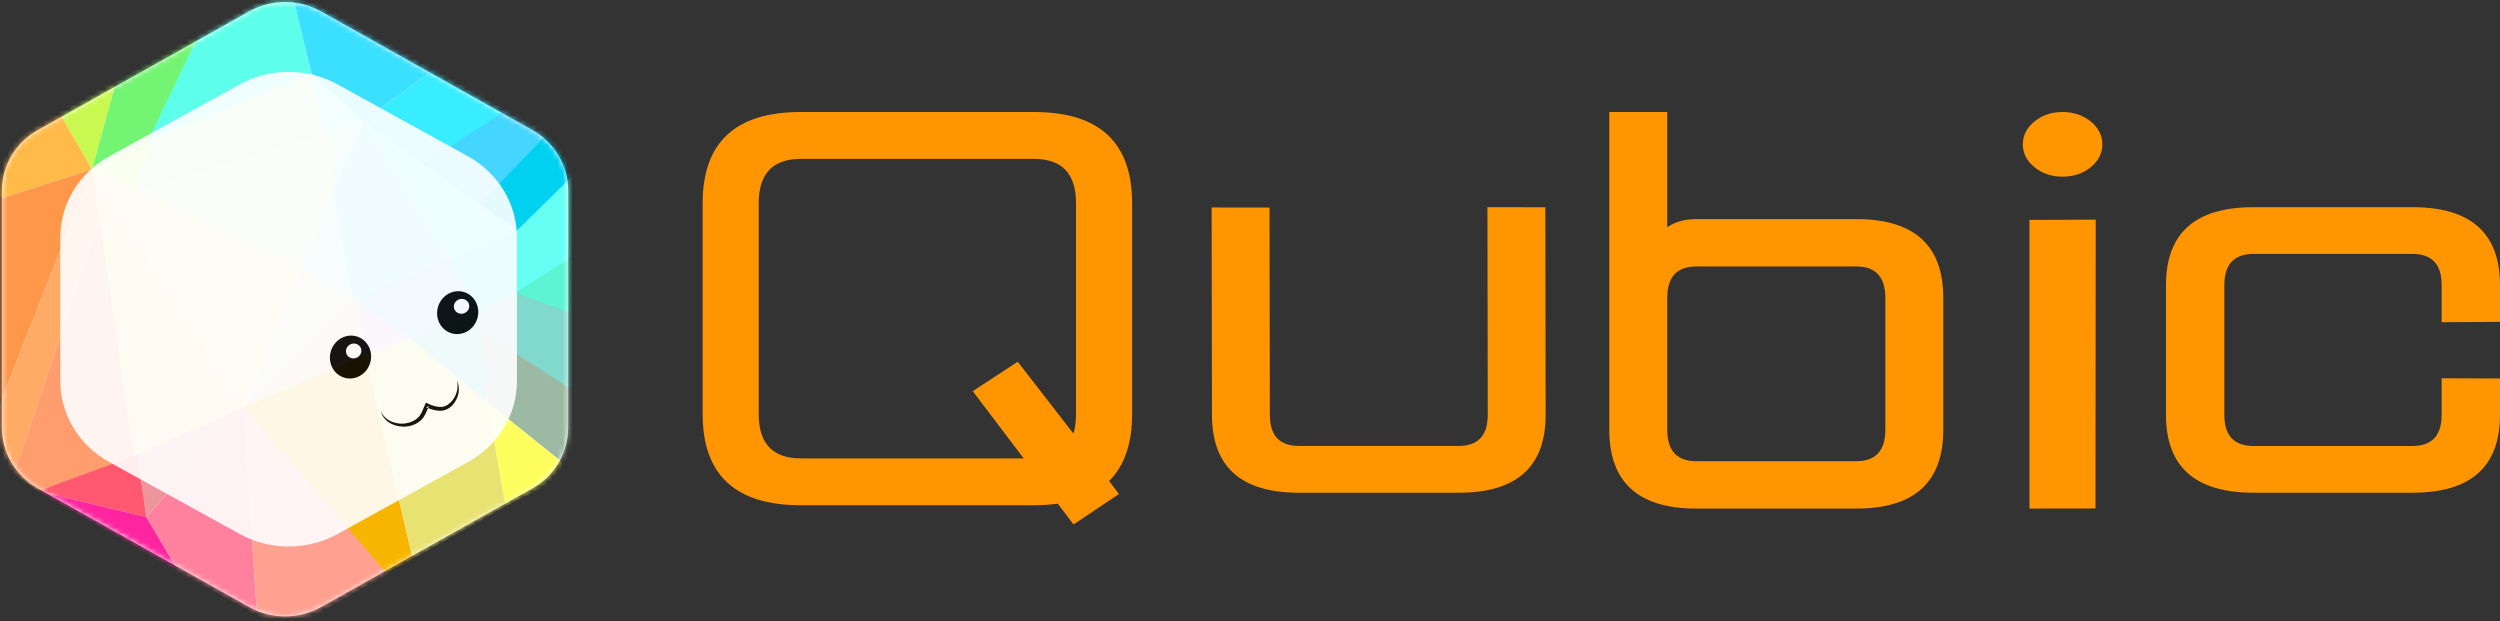 <?xml version="1.0" encoding="UTF-8"?>
<svg width="491px" height="122px" viewBox="0 0 491 122" version="1.1" xmlns="http://www.w3.org/2000/svg" xmlns:xlink="http://www.w3.org/1999/xlink">
    <rect x="0" y="0" width="491" height="122" fill="#333333" stroke="none"/>
    <!-- Generator: Sketch 57.1 (83088) - https://sketch.com -->
    <title>Qubic logo</title>
    <desc>Created with Sketch.</desc>
    <defs>
        <path d="M104.549,25.507 L63.036,2.2 C58.674,-0.249 53.298,-0.249 48.936,2.2 L7.424,25.507 C3.061,27.957 0.373,32.483 0.373,37.382 L0.373,83.996 C0.373,88.895 3.061,93.422 7.424,95.872 L48.936,119.178 C53.298,121.628 58.674,121.628 63.036,119.178 L104.549,95.872 C108.912,93.422 111.599,88.895 111.599,83.996 L111.599,37.382 C111.599,32.483 108.912,27.957 104.549,25.507" id="path-1"></path>
    </defs>
    <g id="Page-1" stroke="none" stroke-width="1" fill="none" fill-rule="evenodd">
        <g id="Qubic-One-Page_New" transform="translate(-475, -119)">
            <g id="Qubic-logo" transform="translate(475, 119)">
                <g id="Logo">
                    <g id="Qubee">
                        <g id="logo-bg" transform="translate(0, 0.041)">
                            <mask id="mask-2" fill="white">
                                <use xlink:href="#path-1"></use>
                            </mask>
                            <use id="Mask" fill="#FFFFFF" xlink:href="#path-1"></use>
                            <g mask="url(#mask-2)">
                                <g transform="translate(-1.493, -3.631)">
                                    <polygon id="Fill-1" fill="#C9F951" points="12.577 24.771 24.734 18.015 19.577 36.861"></polygon>
                                    <polygon id="Fill-2" fill="#74F473" points="40.944 9.57 30.78 31.219 19.577 36.861 24.734 18.015"></polygon>
                                    <polygon id="Fill-3" fill="#5EFFEA" points="58.311 -0 40.944 9.57 30.26 31.775 62.665 18.015"></polygon>
                                    <polygon id="Fill-4" fill="#FFBA48" points="0 31.086 0.13 43.068 19.577 36.861 12.577 24.77"></polygon>
                                    <polygon id="Fill-5" fill="#FF974B" points="0.13 43.067 0.419 85.572 19.577 36.861"></polygon>
                                    <polygon id="Fill-6" fill="#FFAB66" points="0.419 85.572 0.342 93.769 4.254 96.659 20.985 46.777 20.034 39.396 19.577 36.861"></polygon>
                                    <polygon id="Fill-7" fill="#FF9D6E" points="28.867 93.425 20.985 46.777 4.254 96.659 8.961 100.074"></polygon>
                                    <polygon id="Fill-8" fill="#FFD27B" points="19.577 36.861 49.345 83.537 27.871 93.425"></polygon>
                                    <polygon id="Fill-9" fill="#F6E193" points="19.577 36.861 60.632 55.949 49.345 83.537"></polygon>
                                    <polygon id="Fill-10" fill="#D7FF6C" points="30.78 31.219 28.5 41.089 19.577 36.861"></polygon>
                                    <polygon id="Fill-11" fill="#BCEFBC" points="62.665 18.015 65.191 29.769 28.5 41.089 30.78 31.219"></polygon>
                                    <polygon id="Fill-12" fill="#3BE0FF" points="62.665 18.015 72.789 27.447 87.119 16.89 58.312 -7.26100689e-05"></polygon>
                                    <polygon id="Fill-13" fill="#88F2FF" points="65.191 29.769 72.79 27.446 62.665 18.015"></polygon>
                                    <polygon id="Fill-15" fill="#B5ECD3" points="72.79 27.446 66.711 41.591 65.191 29.768"></polygon>
                                    <polygon id="Fill-16" fill="#D4E7B7" points="60.632 55.948 66.711 41.592 65.191 29.769 28.221 41.089"></polygon>
                                    <polygon id="Fill-17" fill="#37EDFF" points="72.79 27.446 99.819 46.777 105.572 36.313 105.139 27.235 87.118 16.89"></polygon>
                                    <polygon id="Fill-18" fill="#44D6FF" points="109.484 29.385 99.819 46.777 84.664 35.773 101.665 24.77"></polygon>
                                    <polygon id="Fill-19" fill="#00D1F0" points="109.484 29.385 114.04 32.091 113.936 38.566 105.716 46.777 103.022 49.649 95.369 44.023"></polygon>
                                    <polygon id="Fill-20" fill="#5FFBFF" points="89.878 54.731 103.022 48.853 72.79 27.446"></polygon>
                                    <polygon id="Fill-21" fill="#76E4F7" points="70.836 63.127 66.711 41.334 72.905 27.446 89.941 54.394"></polygon>
                                    <polygon id="Fill-23" fill="#B1E4DD" points="60.632 55.948 70.836 62.282 66.711 41.592"></polygon>
                                    <polygon id="Fill-24" fill="#D3D7AE" points="49.345 83.537 60.632 55.948 71.269 62.493"></polygon>
                                    <polygon id="Fill-25" fill="#EFC6A5" points="73.224 73.26 71.27 62.493 49.345 83.537"></polygon>
                                    <polygon id="Fill-26" fill="#EC959B" points="30.237 105.14 28.5 92.896 49.345 83.538"></polygon>
                                    <polygon id="Fill-27" fill="#FF5870" points="8.961 100.073 30.237 105.141 28.5 92.895"></polygon>
                                    <polygon id="Fill-28" fill="#FF259F" points="8.961 100.073 30.237 105.141 36.75 116.119"></polygon>
                                    <polygon id="Fill-29" fill="#FF819D" points="49.345 83.537 51.947 124.353 36.75 116.119 30.237 105.14"></polygon>
                                    <polygon id="Fill-30" fill="#FFA091" points="51.948 124.352 57.535 127.885 77.841 116.269 49.345 83.538"></polygon>
                                    <polygon id="Fill-31" fill="#F7B500" points="82.559 113.374 77.366 116.119 49.345 83.537 73.224 73.26"></polygon>
                                    <polygon id="Fill-32" fill="#D5B2E4" points="71.27 62.493 82.125 70.094 73.224 73.26"></polygon>
                                    <polygon id="Fill-33" fill="#7CC1FF" points="89.941 54.394 95.369 64.393 82.125 70.094 71.27 62.493"></polygon>
                                    <polygon id="Fill-34" fill="#46F0F7" points="103.022 48.853 103.022 61.217 95.369 64.393 89.94 54.393"></polygon>
                                    <polygon id="Fill-36" fill="#66FFF3" points="103.022 61.217 113.822 54.048 113.981 38.081 103.022 48.853"></polygon>
                                    <polygon id="Fill-37" fill="#5CF4D3" points="113.981 71.059 102.426 61.217 113.822 54.048"></polygon>
                                    <polygon id="Fill-38" fill="#81D8CC" points="113.981 80.24 95.369 68.837 95.369 64.276 103.022 61.217 114.04 65.143"></polygon>
                                    <polygon id="Fill-39" fill="#9CBAA3" points="97.175 82.567 114.257 96.274 113.981 80.241 93.125 66.76"></polygon>
                                    <polygon id="Fill-40" fill="#63CFD6" points="82.125 70.094 97.175 82.567 95.368 64.393"></polygon>
                                    <polygon id="Fill-41" fill="#FEFF5E" points="100.797 103.029 114.257 96.273 97.175 82.567"></polygon>
                                    <polygon id="Fill-42" fill="#E8E273" points="82.559 113.374 100.797 103.029 97.175 82.567 82.125 70.094 73.224 73.26"></polygon>
                                </g>
                            </g>
                        </g>
                        <g id="Cube" opacity="0.896" transform="translate(11.613, 14.109)">
                            <path d="M54.695,2.468 C48.741,-0.815 41.406,-0.815 35.452,2.468 L9.852,16.584 C3.899,19.867 0.231,25.934 0.231,32.499 L0.231,60.731 C0.231,67.296 3.899,73.363 9.852,76.647 L35.452,90.762 C41.406,94.045 48.741,94.045 54.695,90.762 L80.294,76.647 C86.248,73.363 89.915,67.296 89.915,60.731 L89.915,32.499 C89.915,25.934 86.248,19.867 80.294,16.584 L54.695,2.468 Z" id="Fill-3" fill="#FFFFFF"></path>
                            <path d="M61.213,56.624 C60.828,58.927 58.731,60.522 56.53,60.185 C54.328,59.85 52.857,57.711 53.242,55.408 C53.626,53.106 55.723,51.511 57.924,51.847 C60.125,52.183 61.598,54.322 61.213,56.624" id="Fill-7" fill="#000000"></path>
                            <path d="M82.263,47.9 C81.878,50.203 79.781,51.797 77.58,51.461 C75.379,51.126 73.907,48.987 74.292,46.684 C74.677,44.381 76.773,42.787 78.975,43.123 C81.176,43.458 82.648,45.597 82.263,47.9" id="Fill-9" fill="#000000"></path>
                            <path d="M63.203,66.711 C63.618,67.612 64.371,68.307 65.269,68.683 C66.158,69.071 67.164,69.193 68.106,69.035 C69.038,68.872 69.957,68.492 70.557,67.828 C70.865,67.504 71.105,67.119 71.3,66.697 C71.499,66.273 71.636,65.82 71.876,65.324 L72.053,64.958 L72.435,65.149 C73.157,65.507 73.952,65.777 74.727,65.813 C75.112,65.831 75.487,65.792 75.82,65.646 C76.169,65.506 76.489,65.281 76.78,65.022 C77.366,64.502 77.794,63.8 78.029,63.041 C78.289,62.283 78.319,61.459 78.149,60.644 C78.505,61.406 78.581,62.286 78.437,63.134 C78.26,63.978 77.872,64.792 77.252,65.459 C76.948,65.797 76.567,66.081 76.13,66.285 C75.683,66.502 75.173,66.574 74.7,66.566 C73.742,66.531 72.867,66.236 72.055,65.847 L72.614,65.673 C72.242,66.466 71.93,67.557 71.138,68.339 C70.351,69.131 69.27,69.553 68.192,69.662 C67.106,69.76 66.009,69.536 65.074,69.04 C64.159,68.516 63.431,67.676 63.203,66.711" id="Fill-11" fill="#000000"></path>
                            <path d="M59.336,55.033 C59.193,55.831 58.408,56.384 57.585,56.268 C56.761,56.151 56.211,55.409 56.355,54.611 C56.499,53.812 57.284,53.259 58.106,53.376 C58.93,53.493 59.48,54.234 59.336,55.033" id="Fill-13" fill="#FFFFFF"></path>
                            <path d="M80.526,46.265 C80.382,47.063 79.597,47.616 78.774,47.5 C77.951,47.383 77.4,46.641 77.545,45.843 C77.688,45.044 78.473,44.491 79.296,44.608 C80.12,44.725 80.669,45.466 80.526,46.265" id="Fill-15" fill="#FFFFFF"></path>
                        </g>
                    </g>
                </g>
                <g id="Qubic" transform="translate(138, 22)" fill="#FF9500">
                    <path d="M117.085,74.769 C105.714,74.769 100.028,69.664 100.028,59.454 L99.965,18.751 L111.337,18.767 L111.399,59.454 C111.399,63.538 113.293,65.579 117.085,65.579 L148.511,65.579 C152.299,65.579 154.195,63.538 154.195,59.454 L154.132,18.692 L165.504,18.706 L165.566,59.454 C165.566,69.664 159.88,74.769 148.511,74.769 L117.085,74.769 Z" id="Fill-4"></path>
                    <path d="M195.136,68.58 L226.59,68.58 C230.385,68.58 232.282,66.513 232.282,62.378 L232.282,36.537 C232.282,32.402 230.385,30.334 226.59,30.334 L195.136,30.334 C191.34,30.334 189.445,32.402 189.445,36.537 L189.445,62.378 C189.445,66.513 191.34,68.58 195.136,68.58 L195.136,68.58 Z M195.136,77.885 C183.754,77.885 178.062,72.715 178.062,62.378 L178.062,0 L189.445,0 L189.445,22.633 C190.961,21.567 192.859,21.032 195.136,21.032 L226.59,21.032 C237.972,21.032 243.664,26.2 243.664,36.537 L243.664,62.378 C243.664,72.715 237.972,77.885 226.59,77.885 L195.136,77.885 Z" id="Fill-6"></path>
                    <path d="M260.585,77.885 L260.585,21.191 L273.601,21.137 L273.555,77.868 L260.585,77.885 Z M261.561,10.831 C260.042,9.587 259.283,8.095 259.283,6.348 C259.283,4.605 260.042,3.109 261.561,1.866 C263.079,0.622 264.922,0 267.093,0 C269.262,0 271.105,0.622 272.626,1.866 C274.144,3.109 274.903,4.605 274.903,6.348 C274.903,8.095 274.144,9.587 272.626,10.831 C271.105,12.075 269.262,12.698 267.093,12.698 C264.922,12.698 263.079,12.075 261.561,10.831 L261.561,10.831 Z" id="Fill-8"></path>
                    <path d="M304.592,74.769 C293.129,74.769 287.398,69.671 287.398,59.476 L287.398,33.986 C287.398,23.789 293.129,18.692 304.592,18.692 L335.806,18.692 C347.268,18.692 353,23.789 353,33.986 L353,41.218 L342.109,41.276 L341.538,41.276 L341.538,33.986 C341.538,29.909 339.625,27.869 335.806,27.869 L304.592,27.869 C300.772,27.869 298.86,29.909 298.86,33.986 L298.86,59.476 C298.86,63.555 300.772,65.594 304.592,65.594 L335.806,65.594 C339.625,65.594 341.538,63.555 341.538,59.476 L341.538,52.294 L353,52.326 L353,59.476 C353,69.671 347.268,74.769 335.806,74.769 L304.592,74.769 Z" id="Fill-10"></path>
                    <path d="M53.047,54.826 L61.878,49.039 L72.831,63.169 C73.164,62.077 73.331,60.799 73.331,59.331 L73.331,17.901 C73.331,12.106 70.578,9.206 65.071,9.206 L19.273,9.206 C13.766,9.206 11.013,12.106 11.013,17.901 L11.013,59.329 C11.013,65.125 13.766,68.023 19.276,68.023 L63.046,68.023 L53.047,54.826 Z M19.268,77.228 C6.423,77.228 0,71.263 0,59.329 L0,17.901 C0,5.968 6.423,0 19.273,0 L65.071,0 C77.92,0 84.345,5.968 84.345,17.901 L84.345,59.329 C84.345,65.09 82.84,69.473 79.832,72.473 L81.757,75.03 L72.839,81 L69.745,76.921 C68.276,77.127 66.717,77.228 65.065,77.228 L19.268,77.228 Z" id="Fill-1"></path>
                </g>
            </g>
        </g>
    </g>
</svg>
